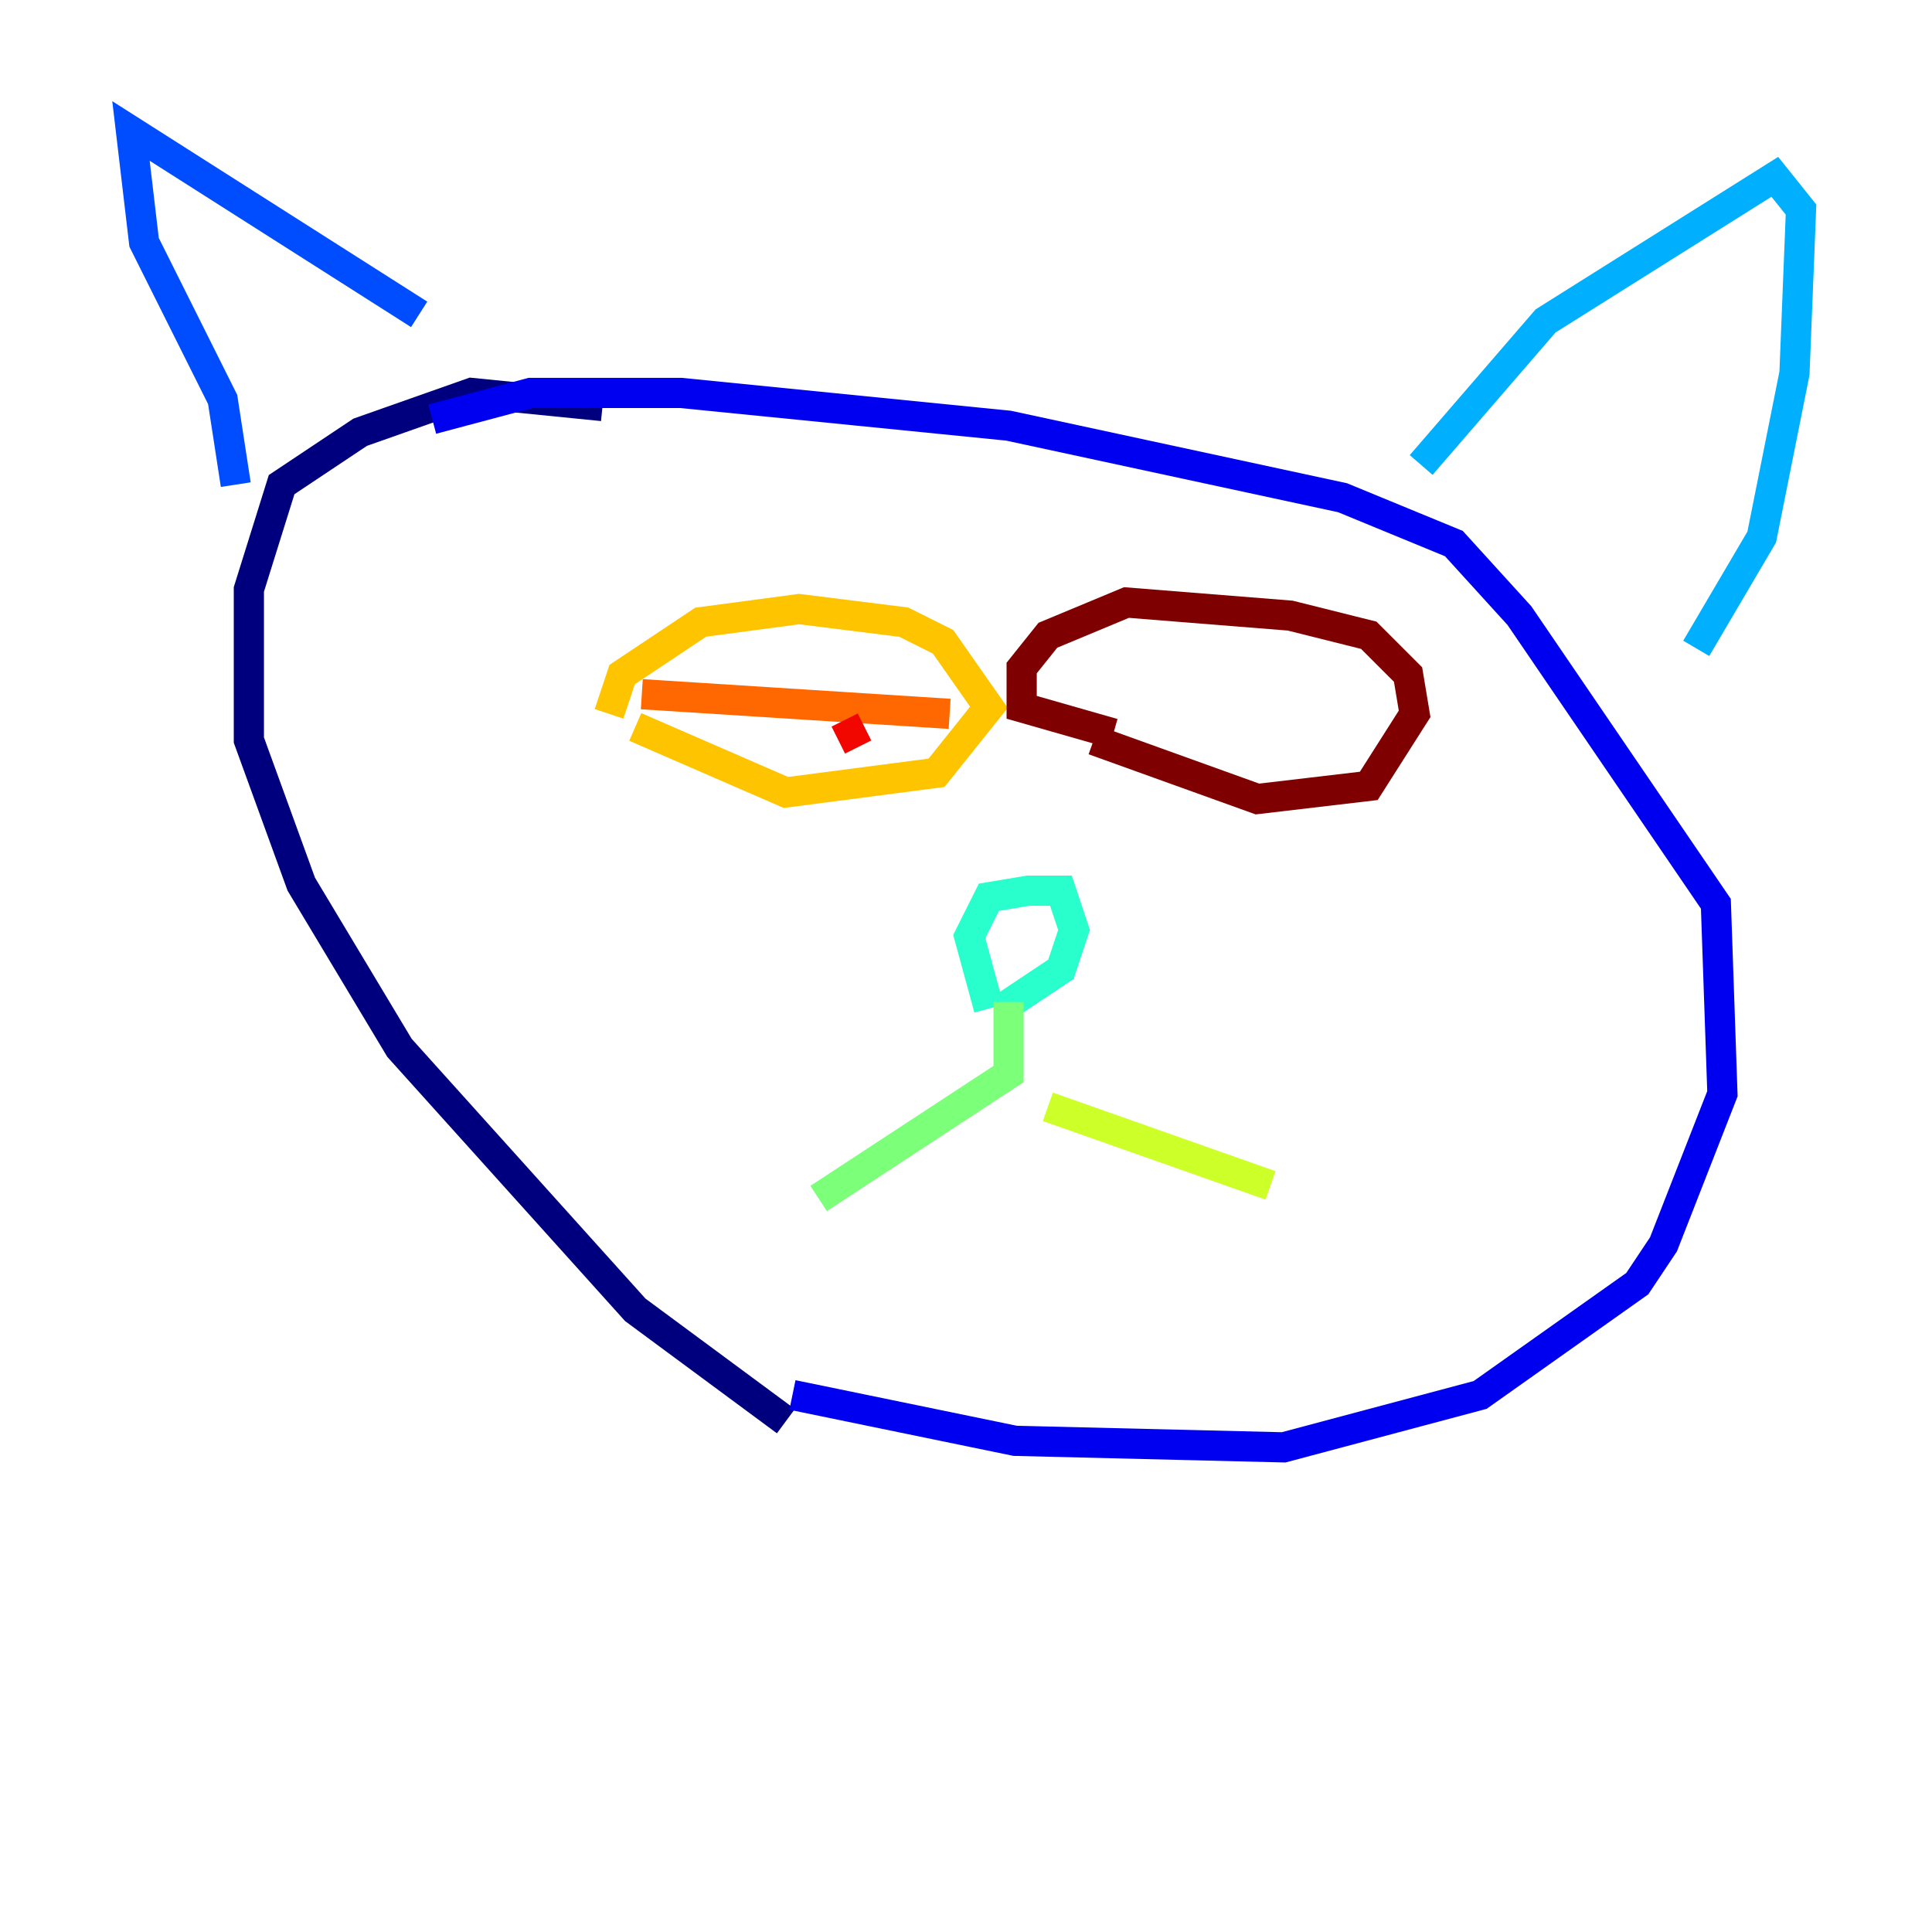 <?xml version="1.0" encoding="utf-8" ?>
<svg baseProfile="tiny" height="128" version="1.2" viewBox="0,0,128,128" width="128" xmlns="http://www.w3.org/2000/svg" xmlns:ev="http://www.w3.org/2001/xml-events" xmlns:xlink="http://www.w3.org/1999/xlink"><defs /><polyline fill="none" points="52.068,94.156 42.088,86.78 26.468,69.424 19.959,58.576 16.488,49.031 16.488,39.051 18.658,32.108 23.864,28.637 31.241,26.034 39.919,26.902" stroke="#00007f" stroke-width="2" /><polyline fill="none" points="52.502,92.42 67.254,95.458 85.044,95.891 98.061,92.42 108.475,85.044 110.21,82.441 114.115,72.461 113.681,59.878 100.664,40.786 96.325,36.014 88.949,32.976 66.82,28.203 45.125,26.034 35.146,26.034 28.637,27.77" stroke="#0000f1" stroke-width="2" /><polyline fill="none" points="15.62,32.108 14.752,26.468 9.546,16.054 8.678,8.678 27.77,20.827" stroke="#004cff" stroke-width="2" /><polyline fill="none" points="94.156,30.807 102.4,21.261 117.586,11.715 119.322,13.885 118.888,24.732 116.719,35.58 112.38,42.956" stroke="#00b0ff" stroke-width="2" /><polyline fill="none" points="65.519,66.82 64.217,62.047 65.519,59.444 68.122,59.01 70.291,59.01 71.159,61.614 70.291,64.217 66.386,66.82" stroke="#29ffcd" stroke-width="2" /><polyline fill="none" points="66.82,66.386 66.82,71.159 54.237,79.403" stroke="#7cff79" stroke-width="2" /><polyline fill="none" points="69.424,73.329 84.176,78.536" stroke="#cdff29" stroke-width="2" /><polyline fill="none" points="40.352,47.295 41.22,44.691 46.427,41.22 52.936,40.352 59.878,41.22 62.481,42.522 65.519,46.861 62.047,51.2 52.068,52.502 42.088,48.163" stroke="#ffc400" stroke-width="2" /><polyline fill="none" points="42.522,45.993 62.915,47.295" stroke="#ff6700" stroke-width="2" /><polyline fill="none" points="55.539,49.031 57.275,48.163" stroke="#f10700" stroke-width="2" /><polyline fill="none" points="73.763,48.597 67.688,46.861 67.688,44.258 69.424,42.088 74.63,39.919 85.478,40.786 90.685,42.088 93.288,44.691 93.722,47.295 90.685,52.068 83.308,52.936 72.461,49.031" stroke="#7f0000" stroke-width="2" /></svg>